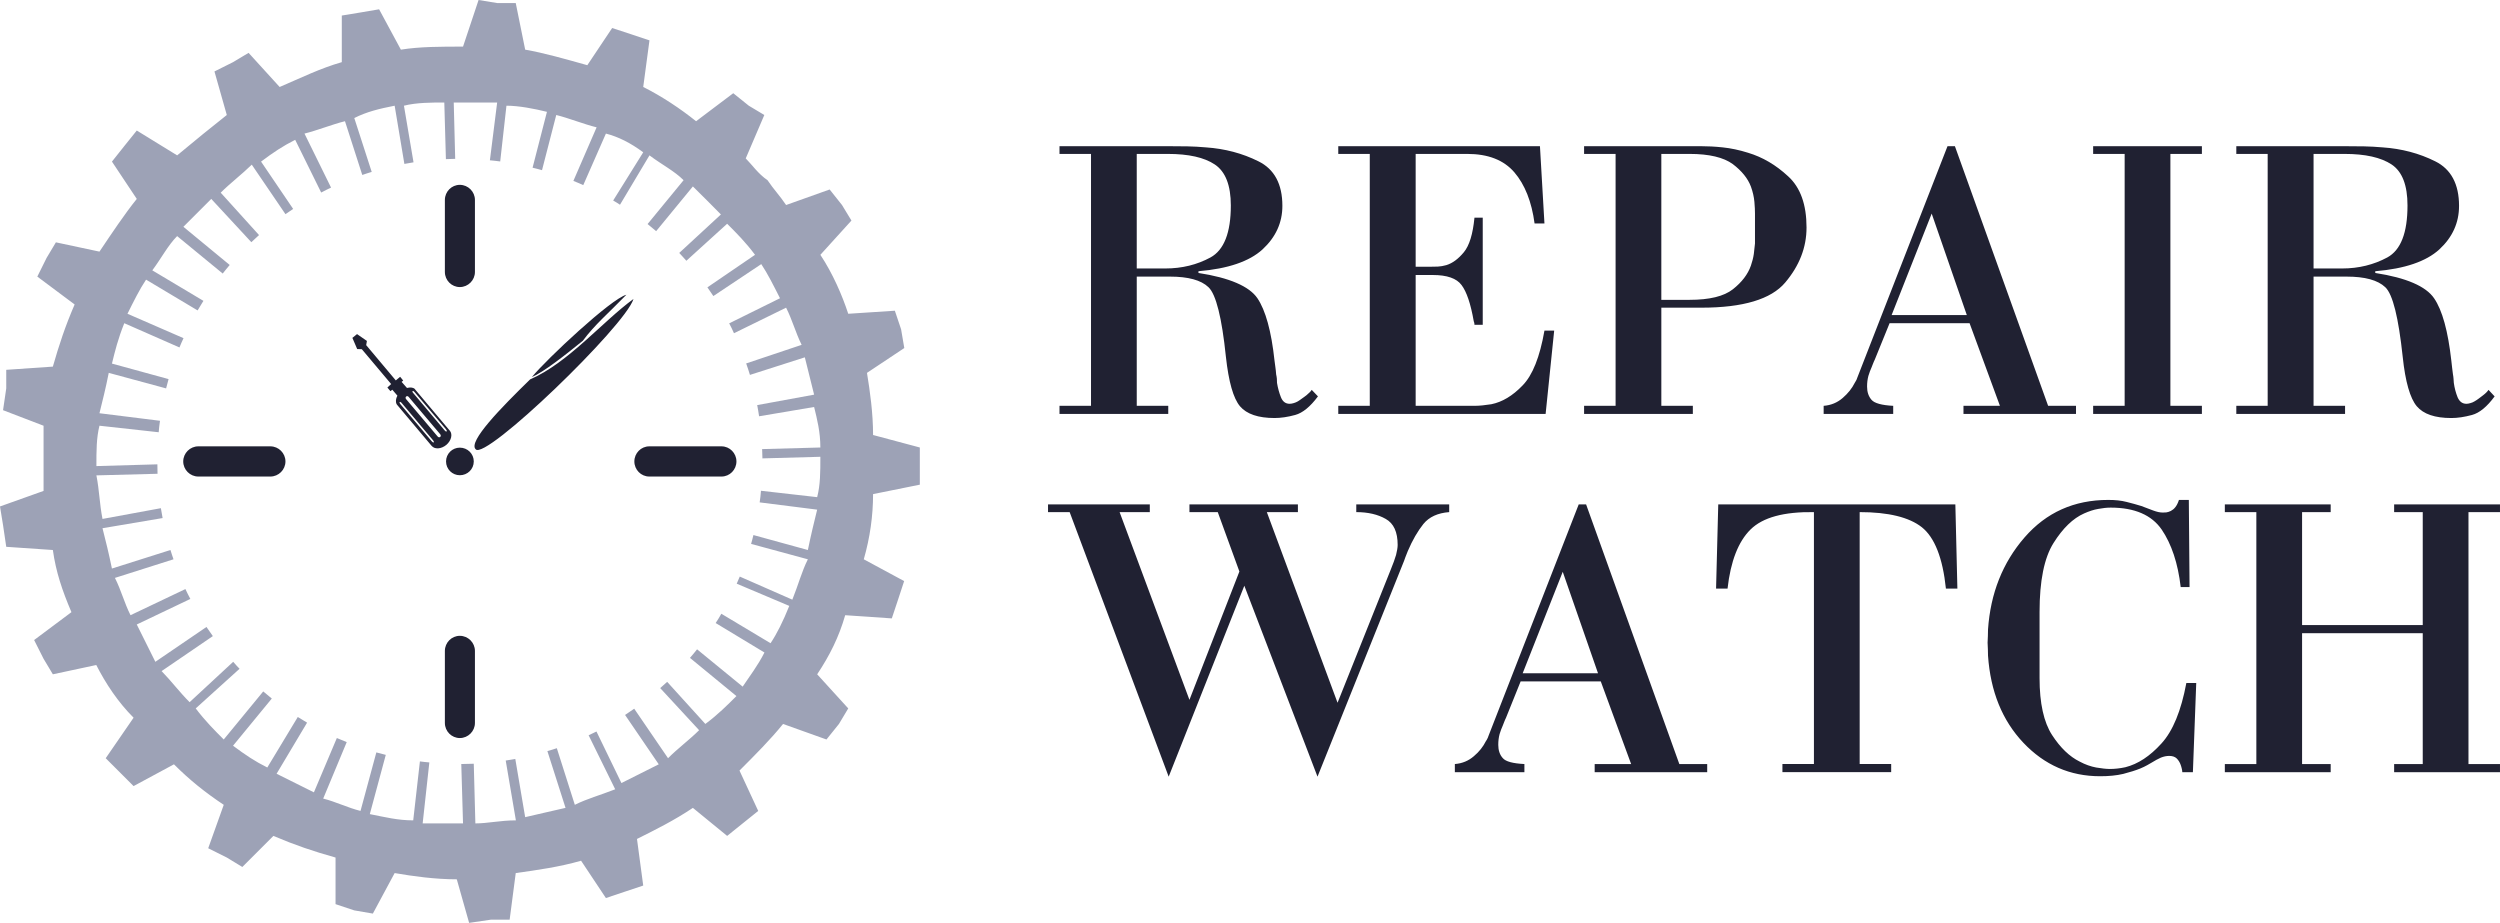 <?xml version="1.0" encoding="UTF-8"?>
<!DOCTYPE svg PUBLIC "-//W3C//DTD SVG 1.1//EN" "http://www.w3.org/Graphics/SVG/1.1/DTD/svg11.dtd">
<!-- Creator: CorelDRAW X8 -->
<svg xmlns="http://www.w3.org/2000/svg" xml:space="preserve" width="100%" height="100%" version="1.1" style="shape-rendering:geometricPrecision; text-rendering:geometricPrecision; image-rendering:optimizeQuality; fill-rule:evenodd; clip-rule:evenodd"
viewBox="0 0 17218 6356"
 xmlns:xlink="http://www.w3.org/1999/xlink">
 <defs>
  <style type="text/css">
   <![CDATA[
    .fil1 {fill:#202132;fill-rule:nonzero}
    .fil0 {fill:#9DA2B6;fill-rule:nonzero}
   ]]>
  </style>
 </defs>
 <g id="Слой_x0020_1">
  <g id="_2358686280000">
   <path class="fil0" d="M1582 1825l-319 -263c64,-64 128,-128 192,-192l276 298c18,-17 35,-33 53,-49l-264 -292c64,-64 149,-129 214,-193l0 0 232 341c18,-13 35,-24 53,-36l-221 -326c85,-64 150,-107 235,-150l179 363c22,-12 45,-23 68,-34l-183 -372c86,-21 193,-64 278,-85l1 0 119 370c22,-8 43,-14 65,-21l-120 -371c85,-43 171,-64 278,-85l0 0 67 401c21,-4 42,-8 63,-11l-66 -390c86,-22 193,-22 278,-22l0 0 11 390c21,-1 43,-1 64,-2l-10 -388c107,0 192,0 299,0l-50 398c24,2 48,5 71,8l43 -384c86,0 193,21 278,42l1 0 -99 385c22,5 43,11 65,17l98 -380c85,21 192,64 278,85l0 0 -160 369c23,9 46,19 68,29l156 -355c86,22 171,65 257,129l0 0 -207 332c16,9 32,19 47,29l203 -340c85,64 171,107 235,171l0 0 -248 302c20,16 40,33 59,49l253 -308c65,64 129,128 193,193l0 0 -287 265c16,18 33,35 49,54l281 -255 0 0c64,64 128,128 192,214l-328 224c14,20 28,40 41,60l330 -220c43,64 86,150 129,235l-350 173c12,22 23,45 33,68l359 -176c43,85 65,171 107,256l0 0 -382 128c9,26 18,52 26,79l378 -121 0 0c21,86 43,171 64,257l-392 72c5,25 9,51 13,77l379 -64c21,86 43,172 43,279l0 0 -401 11c1,21 2,43 2,64l399 -11c0,107 0,193 -22,278l-387 -44c-2,27 -5,54 -9,80l396 50c-21,85 -42,171 -64,278l0 0 -375 -103c-5,20 -10,41 -16,61l391 106c-43,86 -64,171 -107,278l-362 -159c-7,16 -14,33 -21,49l362 153c-43,107 -86,193 -129,257l0 0 -339 -203c-12,22 -25,43 -39,64l336 203c-43,86 -107,171 -150,235l-314 -257c-16,20 -32,40 -49,59l320 263c-64,64 -128,128 -214,192l0 0 -263 -290c-16,15 -32,29 -48,43l268 290c-64,64 -150,128 -214,193l0 0 -233 -341c-21,15 -42,29 -63,43l232 340c-86,43 -171,86 -257,129l-172 -355c-18,9 -36,18 -54,26l183 372c-107,42 -192,64 -278,107l0 0 -124 -390c-21,7 -43,14 -65,20l125 391c-86,21 -193,43 -278,64l0 0 -68 -401c-22,4 -44,8 -66,11l70 412c-107,0 -193,21 -279,21l0 0 -11 -411c-28,1 -57,2 -86,2l12 409c-86,0 -193,0 -278,0l46 -420c-22,-2 -44,-4 -65,-7l-46 406c-107,0 -192,-22 -299,-43l0 0 110 -408c-21,-6 -43,-11 -65,-17l-109 403c-86,-21 -172,-64 -257,-85l0 0 162 -389c-23,-9 -45,-18 -68,-28l-158 374c-86,-43 -172,-86 -257,-128l0 0 210 -352c-22,-13 -43,-26 -64,-39l-210 348c-86,-43 -150,-86 -236,-150l267 -325c-20,-16 -39,-32 -59,-49l-272 331c-64,-64 -128,-128 -193,-214l0 0 302 -273c-15,-15 -29,-31 -44,-48l-300 278 0 0c-65,-64 -129,-149 -193,-214l353 -241c-15,-21 -30,-42 -44,-63l-352 240c-43,-85 -85,-171 -128,-257l369 -176c-12,-22 -23,-45 -34,-68l-378 180c-43,-85 -64,-171 -107,-256l0 -1 403 -128c-8,-21 -14,-43 -21,-64l-404 128 1 0c-22,-107 -43,-192 -65,-278l414 -70c-4,-22 -8,-45 -12,-68l-402 74c-21,-107 -21,-193 -42,-300l421 -11c-1,-22 -1,-43 -1,-65l-420 12c0,-107 0,-193 21,-278l408 45c2,-26 5,-52 9,-79l-417 -52c21,-85 43,-171 64,-278l0 0 395 107c6,-21 11,-42 17,-64l-390 -107c21,-86 42,-171 85,-278l380 167c9,-22 18,-43 28,-64l-386 -168c42,-85 85,-171 128,-235l0 0 355 212c13,-22 26,-44 40,-66l-352 -210c64,-86 107,-171 171,-236l0 0 314 258c15,-20 32,-40 48,-59zm-362 -755l0 0 -278 -171 -86 107 -85 107 171 257c-86,107 -171,235 -257,363l-300 -64 -64 107 -64 129 257 192c-65,150 -107,278 -150,428l-321 22 0 128 -22 150 279 107c0,150 0,299 0,449l-300 107 21 129 22 149 321 22c21,150 64,278 128,428l-257 192 65 129 64 107 299 -64c65,128 150,256 257,363l-192 279 85 85 107 107 278 -150c107,107 214,193 343,279l-107 299 128 64 107 65 214 -214c150,64 278,107 428,149l0 321 129 43 128 22 150 -279c128,22 278,43 428,43l85 300 150 -22 129 0 42 -321c150,-21 300,-42 450,-85l171 257 128 -43 129 -43 -43 -321c128,-64 257,-128 385,-214l236 193 107 -86 107 -86 -129 -278 0 0c107,-107 214,-214 300,-321l299 107 86 -107 64 -107 -214 -235c86,-129 150,-257 193,-407l321 22 43 -129 42 -128 -278 -150c43,-150 64,-300 64,-449l322 -65 0 -128 0 -128 -322 -86c0,-150 -21,-300 -42,-428l257 -171 -22 -129 -43 -128 -321 21c-42,-128 -107,-278 -192,-406l214 -236 -65 -107 -85 -107 -300 107c-43,-64 -85,-107 -128,-171 -64,-43 -107,-107 -150,-150l128 -299 -107 -64 -107 -86 -256 193c-107,-86 -236,-172 -364,-236l43 -321 -129 -43 -128 -42 -171 256c-150,-42 -300,-85 -428,-107l-65 -321 -128 0 -128 -21 -107 321c-150,0 -300,0 -428,21l-150 -278 -129 22 -128 21 0 321c-150,43 -278,107 -428,171l-214 -235 -107 64 -128 64 85 300c-107,85 -214,171 -342,278l0 0z"/>
   <path class="fil1" d="M7829 2795l217 0 0 56 -749 0 0 -56 217 0 0 -1735 -217 0 0 -53 763 0c38,0 77,0 118,1 42,1 84,3 127,7 131,9 252,41 362,96 110,54 165,157 165,307 0,116 -46,216 -137,300 -91,83 -238,133 -441,150l0 12c214,33 350,92 406,174 56,83 96,226 118,431 2,15 4,30 6,45 2,15 4,31 5,48 2,9 4,19 5,30 1,10 1,20 1,29 6,36 15,69 27,99 12,30 32,45 60,45 10,0 19,-2 29,-5 9,-2 18,-7 28,-12 9,-6 19,-12 29,-20 11,-7 20,-15 30,-22 7,-6 14,-12 21,-19 6,-6 12,-12 15,-18l43 45c-53,71 -105,114 -157,128 -51,14 -99,21 -142,21 -112,0 -192,-27 -238,-81 -46,-55 -78,-168 -97,-341 -28,-270 -68,-430 -120,-479 -51,-49 -140,-73 -266,-73l-228 0 0 890zm-3466 -736c-212,154 -449,440 -712,554 -200,195 -429,429 -375,481 64,83 1030,-848 1087,-1035zm-349 288c83,-112 173,-186 300,-317 -105,27 -549,443 -651,567 82,-35 229,-151 351,-250zm-1261 422c2,-3 8,0 13,6l217 258c4,5 7,11 4,14 -3,2 -8,-1 -13,-7l-217 -257c-5,-6 -7,-12 -4,-14zm44 -38c6,-5 13,-3 18,3l217 257c5,6 5,13 0,18 -6,5 -13,3 -18,-3l-217 -257c-5,-6 -5,-13 0,-18zm45 -38c3,-2 8,1 13,7l217 257c5,6 7,12 4,14 -3,3 -8,0 -13,-6l-217 -258c-5,-5 -7,-11 -4,-14zm-350 -288l202 240 -26 24 21 25 13 -10 35 41c-11,21 -14,42 -5,59 1,2 1,2 2,3l238 283 0 0 1 1c21,25 66,22 101,-7 34,-29 45,-73 24,-98l-2 -2 -233 -277c-2,-2 -5,-6 -7,-9 -14,-11 -32,-11 -53,-6l-37 -42 11 -9 -21 -26 -30 25 -204 -243 5 -29 -68 -47 -32 26 33 77 32 1zm675 678c53,0 96,42 96,95 0,53 -43,95 -96,95 -52,0 -95,-42 -95,-95 0,-53 43,-95 95,-95zm-1201 95l0 0c0,57 -47,104 -104,104l-496 0c-57,0 -104,-47 -104,-104l0 0c0,-57 47,-104 104,-104l496 0c57,0 104,47 104,104zm3106 0l0 0c0,57 -46,104 -103,104l-497 0c-57,0 -103,-47 -103,-104l0 0c0,-57 46,-104 103,-104l497 0c57,0 103,47 103,104zm-1905 1201l0 0c57,0 104,47 104,104l0 496c0,57 -47,104 -104,104l0 0c-57,0 -103,-47 -103,-104l0 -496c0,-57 46,-104 103,-104zm0 -3106l0 0c57,0 104,47 104,104l0 496c0,57 -47,104 -104,104l0 0c-57,0 -103,-47 -103,-104l0 -496c0,-57 46,-104 103,-104zm4662 576l197 0c115,0 219,-26 311,-76 93,-51 140,-170 140,-358 0,-139 -37,-233 -110,-282 -73,-49 -181,-73 -324,-73l-214 0 0 789zm1605 946l0 -1735 -217 0 0 -53 1389 0 31 532 -68 0c-20,-150 -67,-268 -139,-352 -73,-85 -181,-127 -325,-127l-355 0 0 777 101 0c17,0 34,0 52,-1 18,-1 37,-4 58,-10 43,-13 83,-43 121,-89 38,-46 62,-125 73,-238l57 0 0 738 -57 0c0,-4 0,-8 -1,-12 -1,-5 -3,-9 -4,-13 -21,-120 -49,-203 -84,-249 -34,-46 -100,-69 -198,-69l-118 0 0 901 402 0c19,0 38,-1 58,-3 20,-2 40,-5 61,-8 75,-15 147,-58 215,-129 69,-70 119,-196 151,-378l67 0 -59 574 -1428 0 0 -56 217 0zm1693 0l0 -1735 -217 0 0 -53 811 0c39,0 87,2 144,8 56,6 114,18 174,37 100,30 192,84 276,162 85,77 127,195 127,353 0,137 -49,263 -147,379 -97,115 -290,173 -577,173l-276 0 0 676 217 0 0 56 -749 0 0 -56 217 0zm315 -730l194 0c137,0 237,-24 299,-73 62,-49 103,-103 124,-163 9,-26 16,-53 20,-80 3,-28 6,-52 8,-72 0,-17 0,-34 0,-51 0,-17 0,-35 0,-53 0,-6 0,-12 0,-17 0,-6 0,-12 0,-17 0,-11 0,-23 0,-34 0,-11 0,-23 0,-34 0,-20 -1,-48 -4,-81 -3,-34 -11,-69 -24,-105 -21,-56 -63,-108 -125,-155 -63,-46 -162,-70 -298,-70l-194 0 0 1005zm2332 730l-209 -569 -551 0 -102 251c-4,7 -7,16 -11,25 -4,9 -8,19 -11,28 -8,17 -15,37 -22,59 -6,23 -9,47 -9,73 0,38 10,68 31,92 20,23 70,37 149,41l0 56 -479 0 0 -56c51,-4 94,-22 131,-54 37,-32 64,-66 83,-104 4,-6 7,-11 10,-17 3,-5 5,-11 7,-17l622 -1596 51 0 642 1788 192 0 0 56 -775 0 0 -56 251 0zm-228 -625l-242 -699 -276 699 518 0zm1087 625l0 -1735 -217 0 0 -53 749 0 0 53 -217 0 0 1735 217 0 0 56 -749 0 0 -56 217 0zm1301 0l217 0 0 56 -749 0 0 -56 216 0 0 -1735 -216 0 0 -53 763 0c37,0 77,0 118,1 41,1 83,3 127,7 131,9 252,41 362,96 109,54 164,157 164,307 0,116 -45,216 -136,300 -91,83 -238,133 -441,150l0 12c214,33 349,92 405,174 57,83 96,226 119,431 2,15 4,30 5,45 2,15 4,31 6,48 2,9 3,19 4,30 1,10 2,20 2,29 5,36 14,69 26,99 13,30 33,45 61,45 9,0 19,-2 28,-5 10,-2 19,-7 28,-12 10,-6 20,-12 30,-20 10,-7 20,-15 29,-22 8,-6 15,-12 22,-19 6,-6 11,-12 15,-18l42 45c-52,71 -104,114 -156,128 -52,14 -99,21 -142,21 -113,0 -192,-27 -238,-81 -46,-55 -79,-168 -97,-341 -29,-270 -68,-430 -120,-479 -52,-49 -140,-73 -266,-73l-228 0 0 890zm0 -946l197 0c114,0 218,-26 311,-76 93,-51 139,-170 139,-358 0,-139 -36,-233 -109,-282 -74,-49 -182,-73 -324,-73l-214 0 0 789zm-8716 1625l701 0 0 53 -208 0 481 1293 344 -884 -149 -409 -195 0 0 -53 747 0 0 53 -214 0 487 1313 366 -916c17,-41 29,-75 37,-102 7,-28 11,-51 11,-69 0,-89 -27,-148 -82,-179 -54,-31 -122,-47 -203,-47l0 -53 640 0 0 53c-79,6 -138,33 -178,82 -39,49 -75,111 -107,186 -5,13 -11,27 -17,43 -5,16 -12,33 -19,50l-586 1461 -504 -1315 -521 1315 -682 -1822 -149 0 0 -53zm4016 1788l-209 -569 -552 0 -101 251c-4,7 -7,16 -11,25 -4,9 -8,19 -11,28 -8,17 -15,37 -22,59 -6,23 -9,47 -9,74 0,37 10,68 31,91 20,24 70,37 149,41l0 56 -479 0 0 -56c51,-4 94,-22 131,-54 37,-31 64,-66 83,-104 4,-5 7,-11 10,-17 3,-5 5,-11 7,-17l622 -1596 51 0 642 1788 192 0 0 56 -775 0 0 -56 251 0zm-228 -625l-243 -699 -276 699 519 0zm1487 625l0 -1735c-207,-3 -352,36 -437,120 -84,83 -137,219 -158,407l-79 0 15 -580 1633 0 14 580 -79 0c-22,-212 -78,-353 -166,-423 -88,-69 -231,-104 -428,-104l0 1735 217 0 0 56 -749 0 0 -56 217 0zm2565 -558l68 0 -23 614 -73 0c0,-5 -1,-13 -3,-22 -2,-10 -5,-19 -8,-28 -6,-17 -15,-32 -27,-44 -12,-12 -30,-18 -52,-18 -19,0 -38,4 -58,12 -20,9 -40,20 -61,33 -9,5 -20,12 -33,19 -14,8 -29,15 -48,23 -32,13 -71,25 -117,37 -46,11 -99,16 -159,16 -207,0 -383,-77 -528,-230 -146,-154 -227,-354 -244,-600 0,-15 0,-30 -1,-45 -1,-15 -2,-30 -2,-45 0,-15 1,-30 2,-45 1,-15 1,-31 1,-46 17,-249 101,-460 251,-633 150,-173 342,-259 577,-259 47,0 89,4 127,14 37,9 71,19 101,28 30,11 57,22 82,31 24,9 46,14 65,14 7,0 16,0 25,-1 9,-1 20,-5 31,-10 11,-6 22,-14 31,-26 9,-11 18,-28 25,-50l68 0 5 600 -61 0c-19,-164 -63,-296 -131,-396 -69,-100 -186,-151 -351,-151 -26,0 -55,3 -86,9 -31,5 -63,16 -97,31 -77,34 -147,102 -211,204 -64,102 -96,260 -96,474l0 457c0,172 29,303 86,391 57,88 121,149 190,183 39,21 77,34 114,41 37,6 68,10 94,10 17,0 35,-1 52,-3 18,-2 37,-5 55,-9 87,-22 169,-76 248,-163 79,-86 136,-225 172,-417zm797 -343l0 901 197 0 0 56 -729 0 0 -56 217 0 0 -1735 -217 0 0 -53 729 0 0 53 -197 0 0 778 831 0 0 -778 -197 0 0 -53 729 0 0 53 -217 0 0 1735 217 0 0 56 -729 0 0 -56 197 0 0 -901 -831 0z"/>
  </g>
 </g>
</svg>
